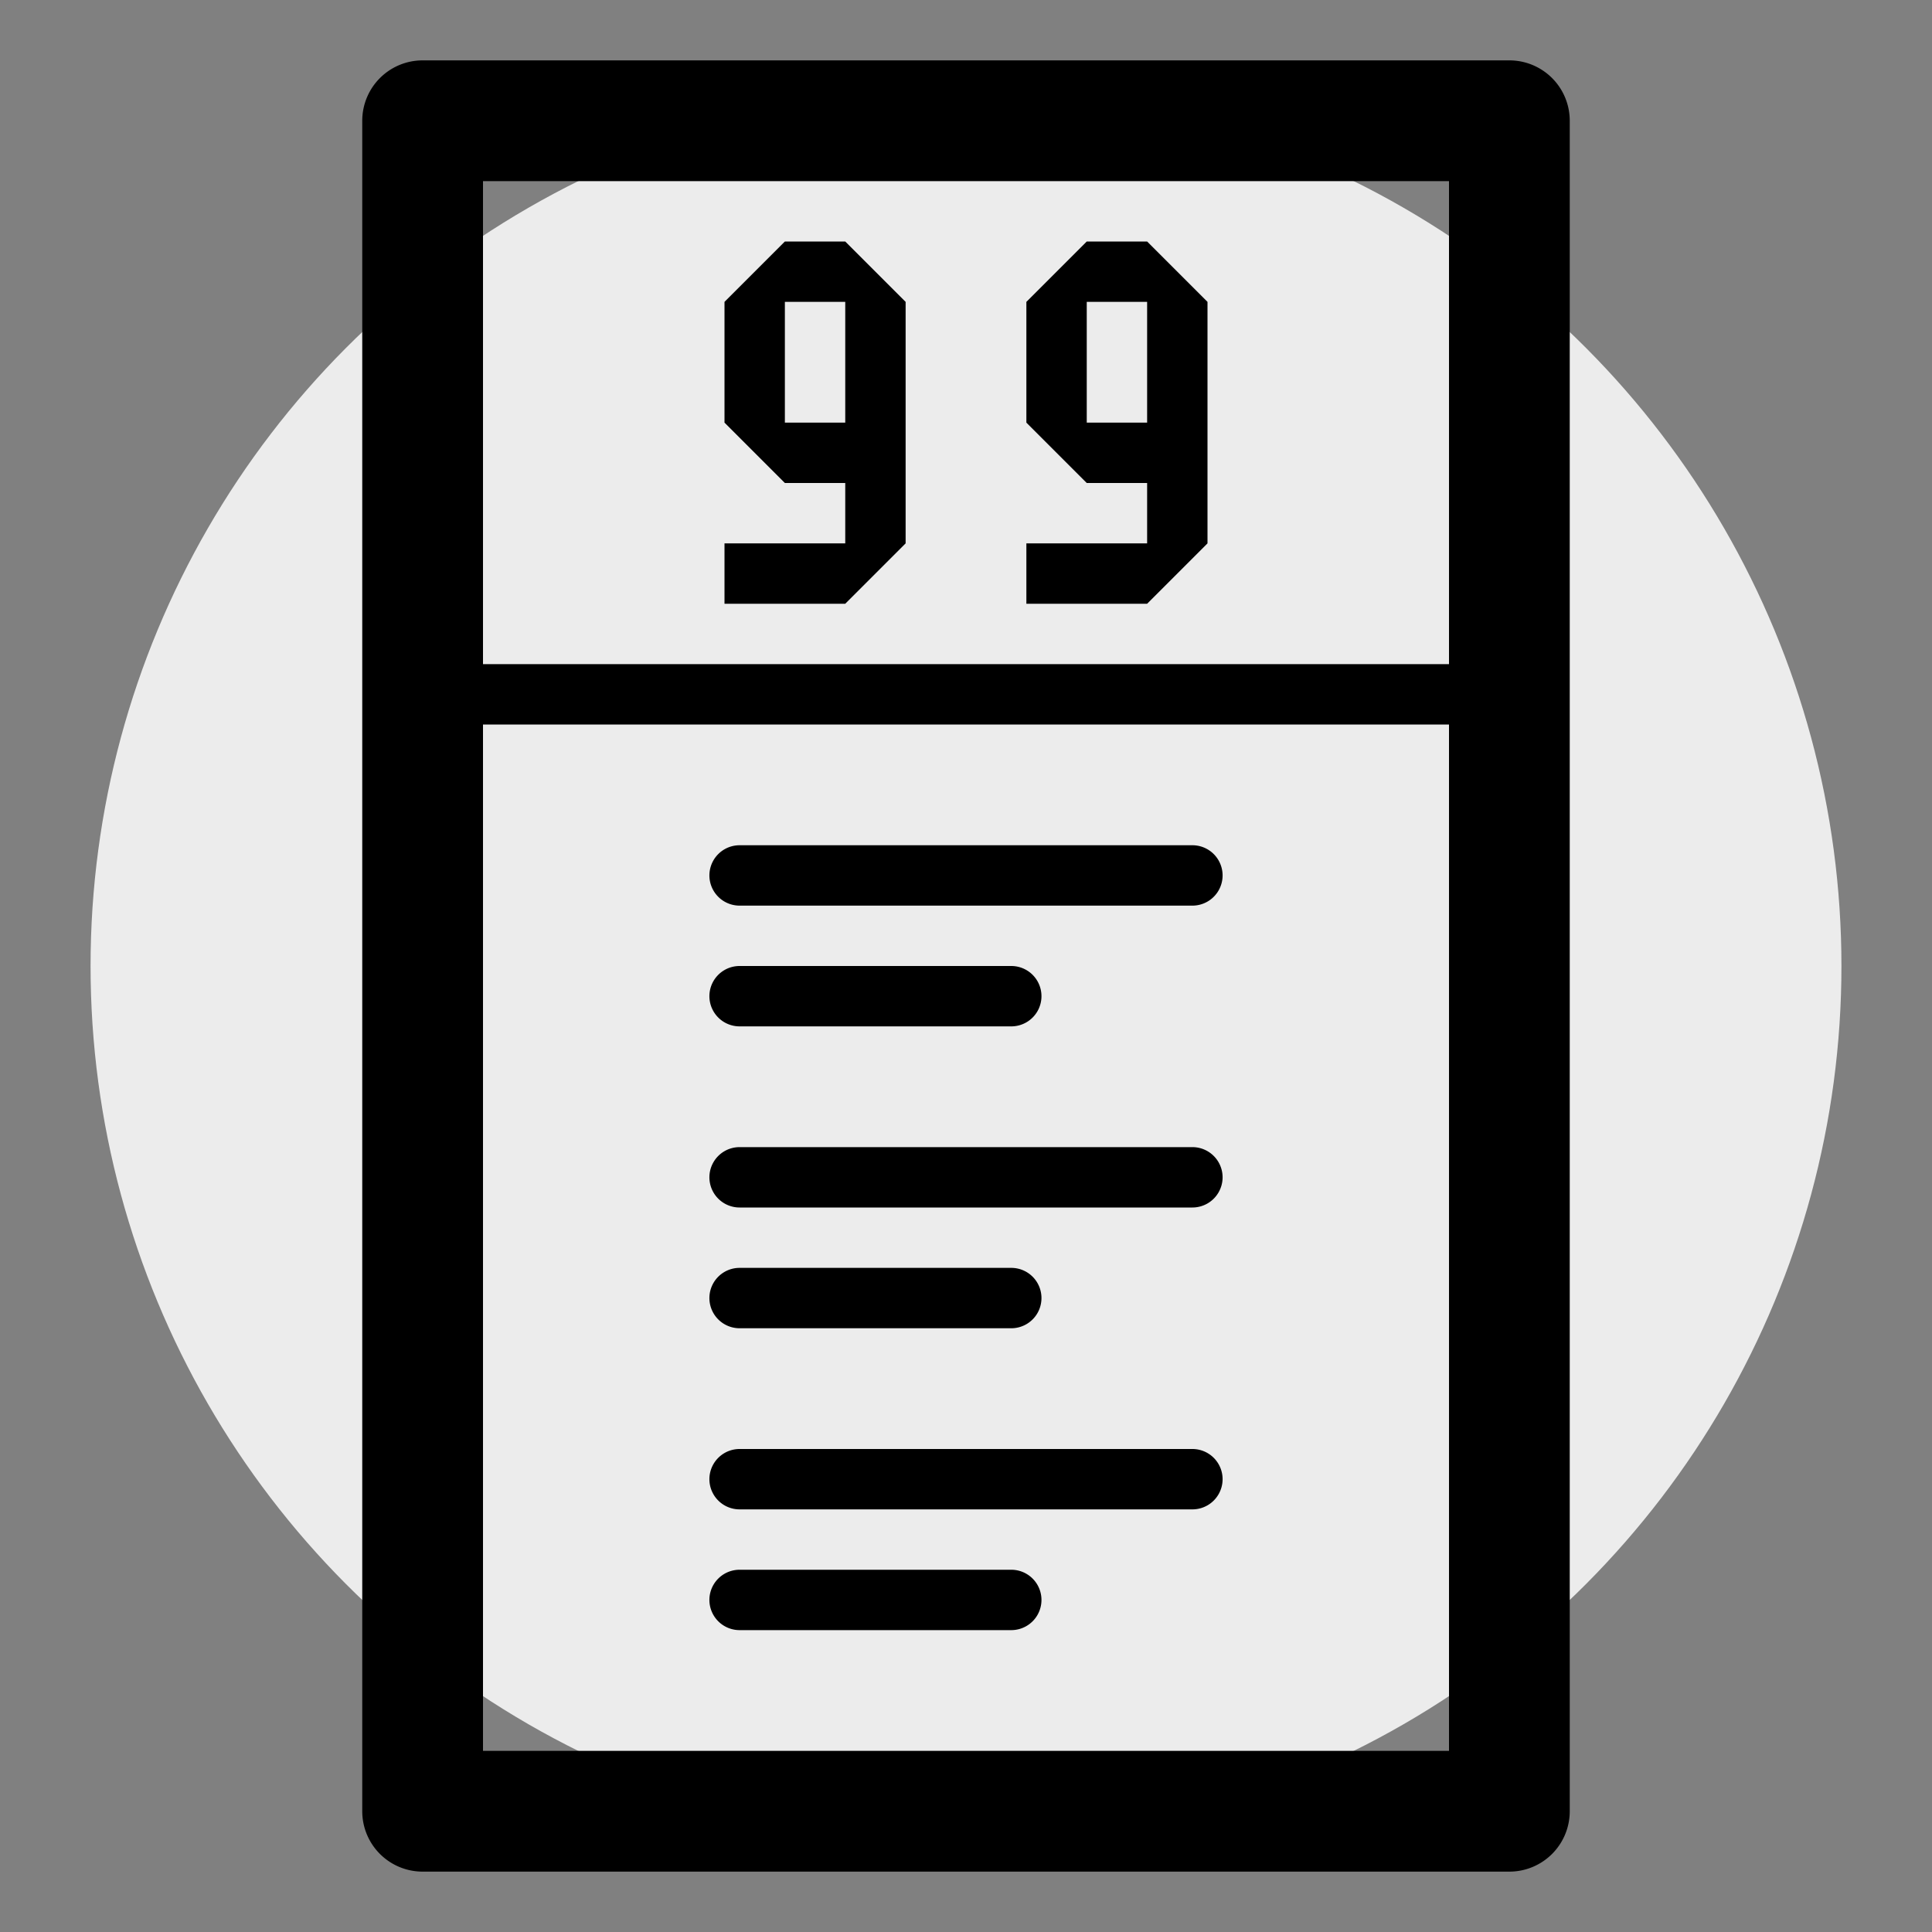 <svg xmlns="http://www.w3.org/2000/svg" width="32" height="32" viewBox="0 0 32 32"><rect x="0" y="0" width="32" height="32" fill="#808080" stroke="none"/><defs><style>.cls-1{fill:#ececec;}</style></defs><title>df</title><g id="Layer_39" data-name="Layer 39"><circle class="cls-1" cx="16" cy="16" r="14.5"/><path d="M19.75,15h-7.5a.5.5,0,0,1,0-1h7.5a.5.5,0,0,1,0,1Z"/><path d="M16.75,17h-4.5a.5.5,0,0,1,0-1h4.5a.5.5,0,0,1,0,1Z"/><path d="M19.75,20h-7.5a.5.5,0,0,1,0-1h7.5a.5.5,0,0,1,0,1Z"/><path d="M16.75,22h-4.5a.5.5,0,0,1,0-1h4.5a.5.5,0,0,1,0,1Z"/><path d="M19.75,25h-7.5a.5.5,0,0,1,0-1h7.5a.5.5,0,0,1,0,1Z"/><path d="M16.75,27h-4.5a.5.5,0,0,1,0-1h4.5a.5.5,0,0,1,0,1Z"/><path d="M25,1H7A1,1,0,0,0,6,2V30a1,1,0,0,0,1,1H25a1,1,0,0,0,1-1V2A1,1,0,0,0,25,1ZM24,3v8H8V3ZM8,29V12H24V29Z"/><path d="M13,8,12,7V5l1-1h1l1,1V9l-1,1H12V9h2V8Zm1-3H13V7h1Z"/><path d="M18,8,17,7V5l1-1h1l1,1V9l-1,1H17V9h2V8Zm1-3H18V7h1Z"/></g></svg>